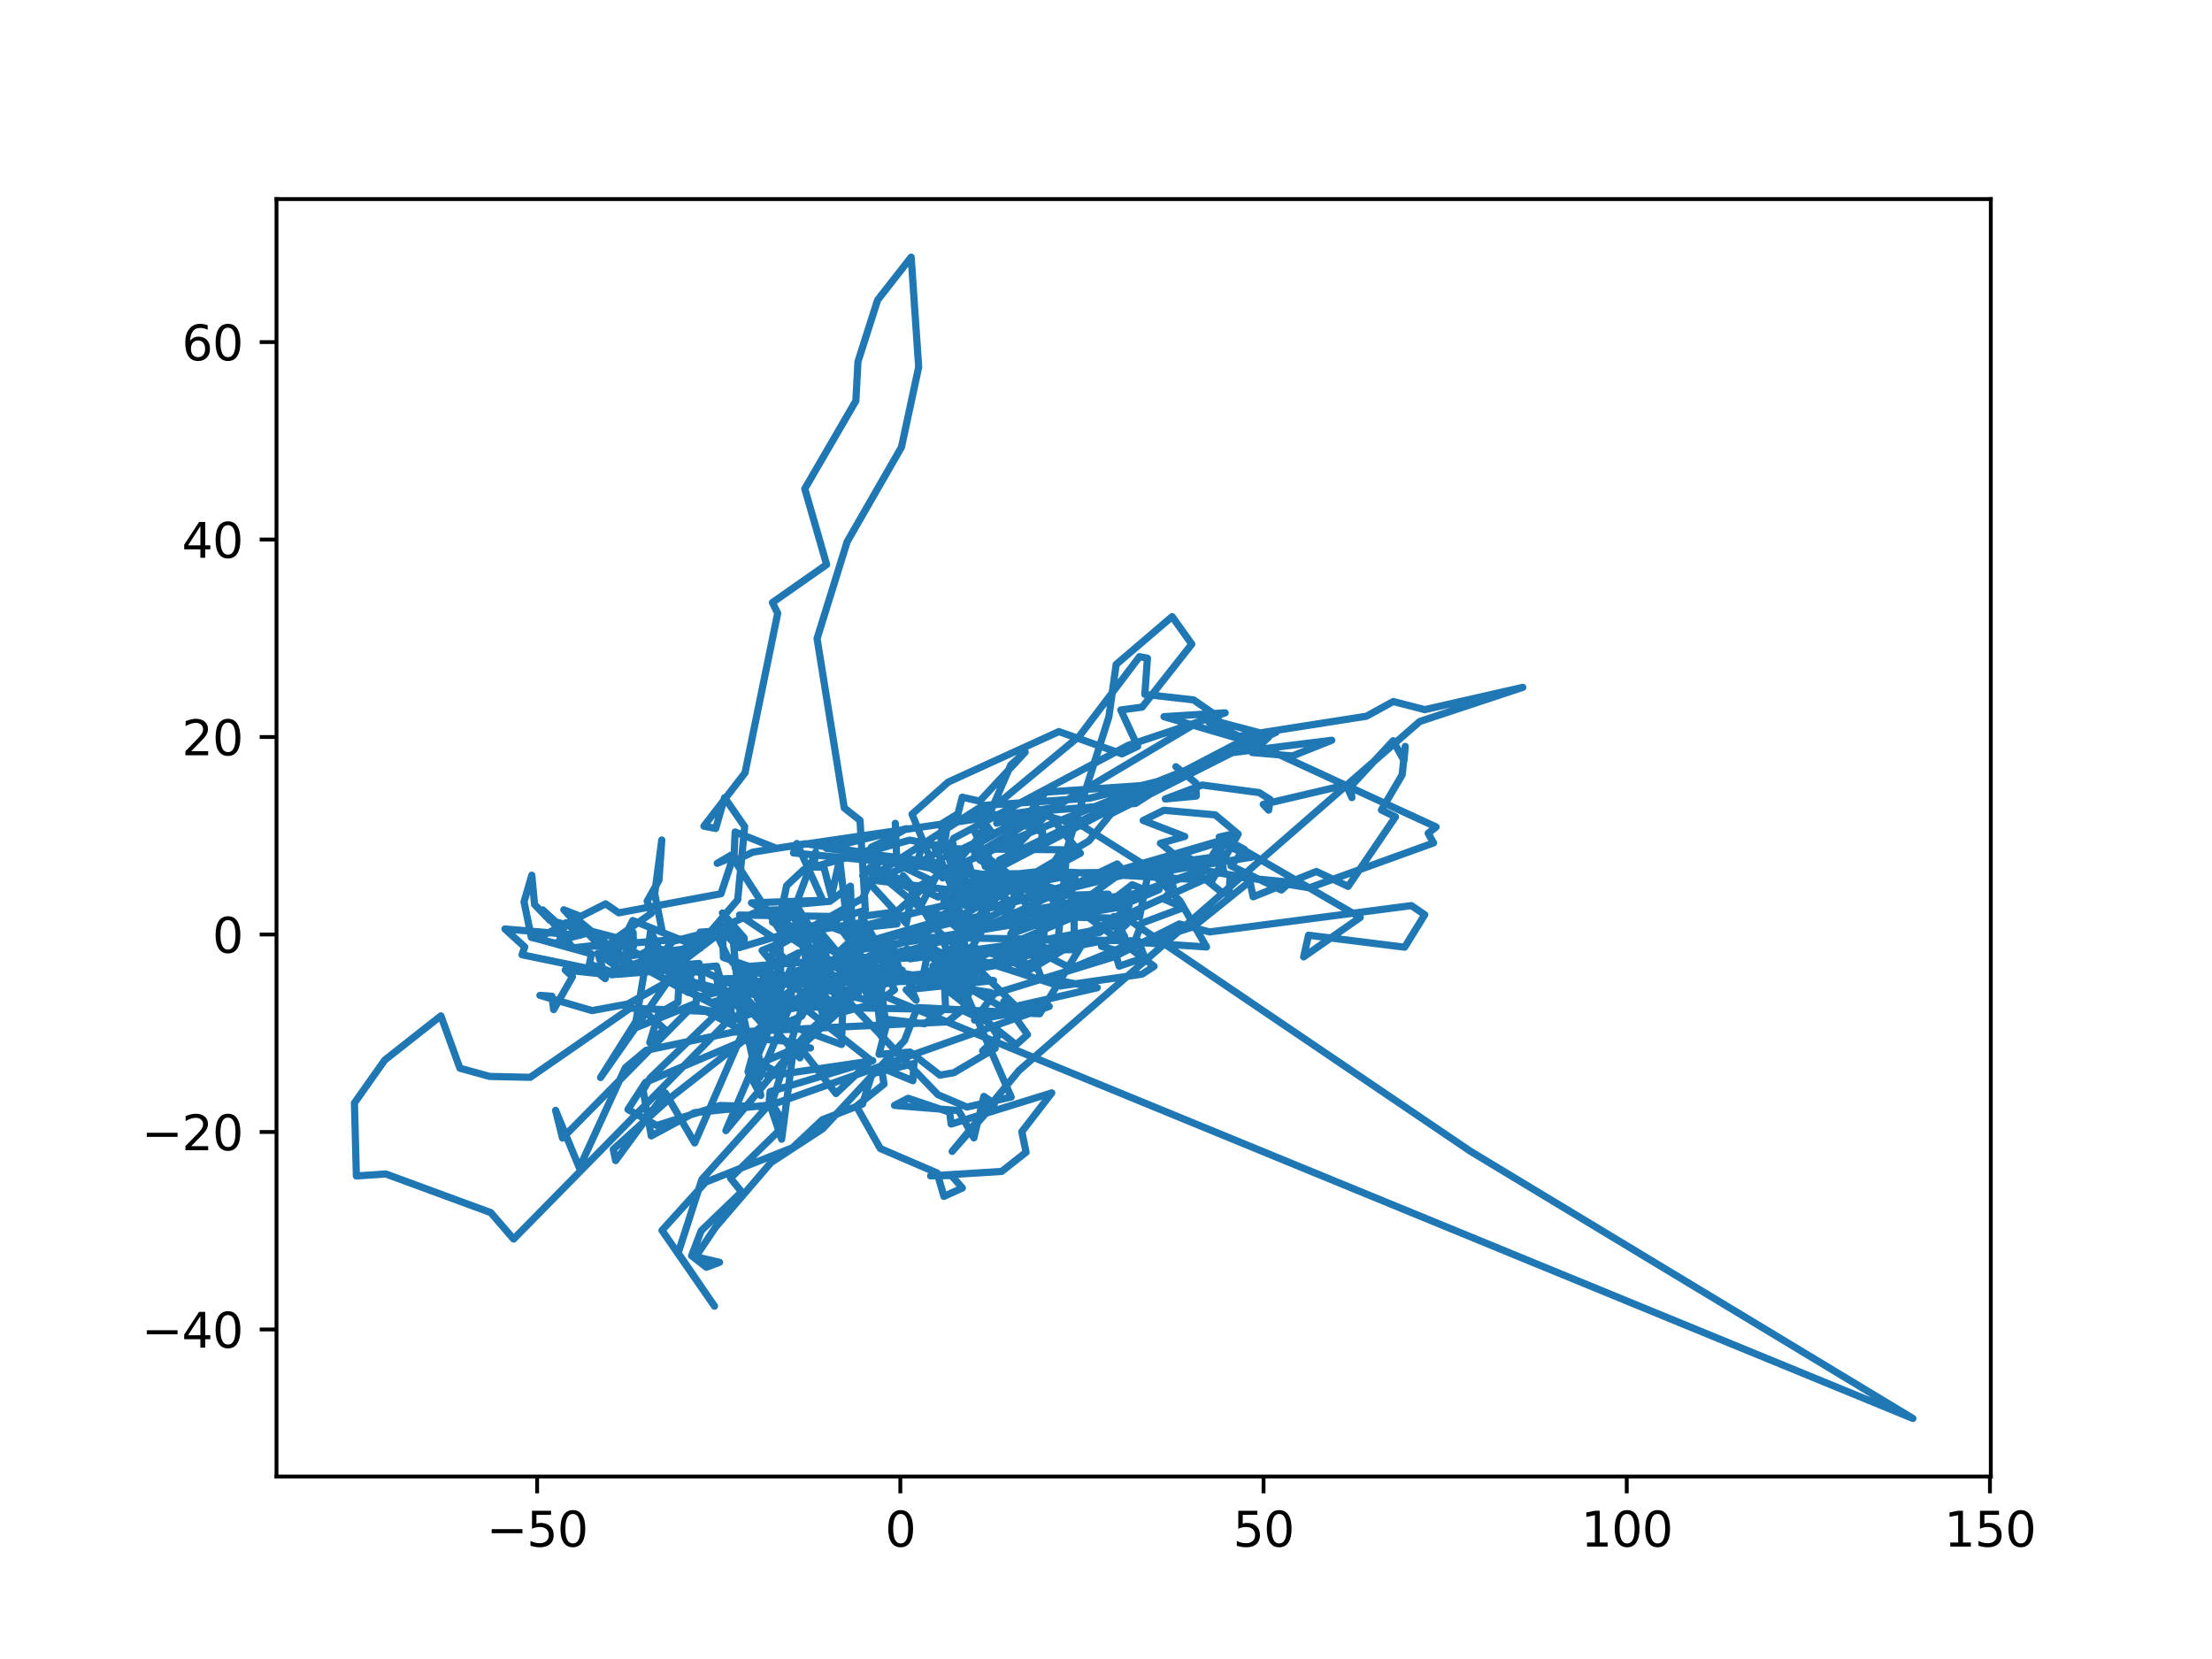 <?xml version="1.0" encoding="utf-8" standalone="no"?>
<!DOCTYPE svg PUBLIC "-//W3C//DTD SVG 1.1//EN"
  "http://www.w3.org/Graphics/SVG/1.1/DTD/svg11.dtd">
<svg xmlns:xlink="http://www.w3.org/1999/xlink" width="460.8pt" height="345.6pt" viewBox="0 0 460.8 345.6" xmlns="http://www.w3.org/2000/svg" version="1.1">
 <defs>
  <style type="text/css">*{stroke-linejoin: round; stroke-linecap: butt}</style>
 </defs>
 <g id="figure_1">
  <g id="patch_1">
   <path d="M 0 345.6 
L 460.8 345.6 
L 460.8 0 
L 0 0 
z
" style="fill: #ffffff"/>
  </g>
  <g id="axes_1">
   <g id="patch_2">
    <path d="M 57.6 307.584 
L 414.72 307.584 
L 414.72 41.472 
L 57.6 41.472 
z
" style="fill: #ffffff"/>
   </g>
   <g id="matplotlib.axis_1">
    <g id="xtick_1">
     <g id="line2d_1">
      <defs>
       <path id="m2a19d6999e" d="M 0 0 
L 0 3.5 
" style="stroke: #000000; stroke-width: 0.8"/>
      </defs>
      <g>
       <use xlink:href="#m2a19d6999e" x="111.895" y="307.584" style="stroke: #000000; stroke-width: 0.8"/>
      </g>
     </g>
     <g id="text_1">
      <!-- −50 -->
      <g transform="translate(101.343 322.182) scale(0.1 -0.1)">
       <defs>
        <path id="DejaVuSans-2212" d="M 678 2272 
L 4684 2272 
L 4684 1741 
L 678 1741 
L 678 2272 
z
" transform="scale(0.016)"/>
        <path id="DejaVuSans-35" d="M 691 4666 
L 3169 4666 
L 3169 4134 
L 1269 4134 
L 1269 2991 
Q 1406 3038 1543 3061 
Q 1681 3084 1819 3084 
Q 2600 3084 3056 2656 
Q 3513 2228 3513 1497 
Q 3513 744 3044 326 
Q 2575 -91 1722 -91 
Q 1428 -91 1123 -41 
Q 819 9 494 109 
L 494 744 
Q 775 591 1075 516 
Q 1375 441 1709 441 
Q 2250 441 2565 725 
Q 2881 1009 2881 1497 
Q 2881 1984 2565 2268 
Q 2250 2553 1709 2553 
Q 1456 2553 1204 2497 
Q 953 2441 691 2322 
L 691 4666 
z
" transform="scale(0.016)"/>
        <path id="DejaVuSans-30" d="M 2034 4250 
Q 1547 4250 1301 3770 
Q 1056 3291 1056 2328 
Q 1056 1369 1301 889 
Q 1547 409 2034 409 
Q 2525 409 2770 889 
Q 3016 1369 3016 2328 
Q 3016 3291 2770 3770 
Q 2525 4250 2034 4250 
z
M 2034 4750 
Q 2819 4750 3233 4129 
Q 3647 3509 3647 2328 
Q 3647 1150 3233 529 
Q 2819 -91 2034 -91 
Q 1250 -91 836 529 
Q 422 1150 422 2328 
Q 422 3509 836 4129 
Q 1250 4750 2034 4750 
z
" transform="scale(0.016)"/>
       </defs>
       <use xlink:href="#DejaVuSans-2212"/>
       <use xlink:href="#DejaVuSans-35" x="83.789"/>
       <use xlink:href="#DejaVuSans-30" x="147.412"/>
      </g>
     </g>
    </g>
    <g id="xtick_2">
     <g id="line2d_2">
      <g>
       <use xlink:href="#m2a19d6999e" x="187.557" y="307.584" style="stroke: #000000; stroke-width: 0.8"/>
      </g>
     </g>
     <g id="text_2">
      <!-- 0 -->
      <g transform="translate(184.375 322.182) scale(0.1 -0.1)">
       <use xlink:href="#DejaVuSans-30"/>
      </g>
     </g>
    </g>
    <g id="xtick_3">
     <g id="line2d_3">
      <g>
       <use xlink:href="#m2a19d6999e" x="263.219" y="307.584" style="stroke: #000000; stroke-width: 0.8"/>
      </g>
     </g>
     <g id="text_3">
      <!-- 50 -->
      <g transform="translate(256.856 322.182) scale(0.1 -0.1)">
       <use xlink:href="#DejaVuSans-35"/>
       <use xlink:href="#DejaVuSans-30" x="63.623"/>
      </g>
     </g>
    </g>
    <g id="xtick_4">
     <g id="line2d_4">
      <g>
       <use xlink:href="#m2a19d6999e" x="338.88" y="307.584" style="stroke: #000000; stroke-width: 0.8"/>
      </g>
     </g>
     <g id="text_4">
      <!-- 100 -->
      <g transform="translate(329.337 322.182) scale(0.1 -0.1)">
       <defs>
        <path id="DejaVuSans-31" d="M 794 531 
L 1825 531 
L 1825 4091 
L 703 3866 
L 703 4441 
L 1819 4666 
L 2450 4666 
L 2450 531 
L 3481 531 
L 3481 0 
L 794 0 
L 794 531 
z
" transform="scale(0.016)"/>
       </defs>
       <use xlink:href="#DejaVuSans-31"/>
       <use xlink:href="#DejaVuSans-30" x="63.623"/>
       <use xlink:href="#DejaVuSans-30" x="127.246"/>
      </g>
     </g>
    </g>
    <g id="xtick_5">
     <g id="line2d_5">
      <g>
       <use xlink:href="#m2a19d6999e" x="414.542" y="307.584" style="stroke: #000000; stroke-width: 0.8"/>
      </g>
     </g>
     <g id="text_5">
      <!-- 150 -->
      <g transform="translate(404.999 322.182) scale(0.1 -0.1)">
       <use xlink:href="#DejaVuSans-31"/>
       <use xlink:href="#DejaVuSans-35" x="63.623"/>
       <use xlink:href="#DejaVuSans-30" x="127.246"/>
      </g>
     </g>
    </g>
   </g>
   <g id="matplotlib.axis_2">
    <g id="ytick_1">
     <g id="line2d_6">
      <defs>
       <path id="mdb06ed444a" d="M 0 0 
L -3.5 0 
" style="stroke: #000000; stroke-width: 0.8"/>
      </defs>
      <g>
       <use xlink:href="#mdb06ed444a" x="57.6" y="276.95" style="stroke: #000000; stroke-width: 0.8"/>
      </g>
     </g>
     <g id="text_6">
      <!-- −40 -->
      <g transform="translate(29.495 280.749) scale(0.1 -0.1)">
       <defs>
        <path id="DejaVuSans-34" d="M 2419 4116 
L 825 1625 
L 2419 1625 
L 2419 4116 
z
M 2253 4666 
L 3047 4666 
L 3047 1625 
L 3713 1625 
L 3713 1100 
L 3047 1100 
L 3047 0 
L 2419 0 
L 2419 1100 
L 313 1100 
L 313 1709 
L 2253 4666 
z
" transform="scale(0.016)"/>
       </defs>
       <use xlink:href="#DejaVuSans-2212"/>
       <use xlink:href="#DejaVuSans-34" x="83.789"/>
       <use xlink:href="#DejaVuSans-30" x="147.412"/>
      </g>
     </g>
    </g>
    <g id="ytick_2">
     <g id="line2d_7">
      <g>
       <use xlink:href="#mdb06ed444a" x="57.6" y="235.812" style="stroke: #000000; stroke-width: 0.8"/>
      </g>
     </g>
     <g id="text_7">
      <!-- −20 -->
      <g transform="translate(29.495 239.612) scale(0.1 -0.1)">
       <defs>
        <path id="DejaVuSans-32" d="M 1228 531 
L 3431 531 
L 3431 0 
L 469 0 
L 469 531 
Q 828 903 1448 1529 
Q 2069 2156 2228 2338 
Q 2531 2678 2651 2914 
Q 2772 3150 2772 3378 
Q 2772 3750 2511 3984 
Q 2250 4219 1831 4219 
Q 1534 4219 1204 4116 
Q 875 4013 500 3803 
L 500 4441 
Q 881 4594 1212 4672 
Q 1544 4750 1819 4750 
Q 2544 4750 2975 4387 
Q 3406 4025 3406 3419 
Q 3406 3131 3298 2873 
Q 3191 2616 2906 2266 
Q 2828 2175 2409 1742 
Q 1991 1309 1228 531 
z
" transform="scale(0.016)"/>
       </defs>
       <use xlink:href="#DejaVuSans-2212"/>
       <use xlink:href="#DejaVuSans-32" x="83.789"/>
       <use xlink:href="#DejaVuSans-30" x="147.412"/>
      </g>
     </g>
    </g>
    <g id="ytick_3">
     <g id="line2d_8">
      <g>
       <use xlink:href="#mdb06ed444a" x="57.6" y="194.675" style="stroke: #000000; stroke-width: 0.8"/>
      </g>
     </g>
     <g id="text_8">
      <!-- 0 -->
      <g transform="translate(44.237 198.474) scale(0.1 -0.1)">
       <use xlink:href="#DejaVuSans-30"/>
      </g>
     </g>
    </g>
    <g id="ytick_4">
     <g id="line2d_9">
      <g>
       <use xlink:href="#mdb06ed444a" x="57.6" y="153.537" style="stroke: #000000; stroke-width: 0.8"/>
      </g>
     </g>
     <g id="text_9">
      <!-- 20 -->
      <g transform="translate(37.875 157.336) scale(0.1 -0.1)">
       <use xlink:href="#DejaVuSans-32"/>
       <use xlink:href="#DejaVuSans-30" x="63.623"/>
      </g>
     </g>
    </g>
    <g id="ytick_5">
     <g id="line2d_10">
      <g>
       <use xlink:href="#mdb06ed444a" x="57.6" y="112.399" style="stroke: #000000; stroke-width: 0.8"/>
      </g>
     </g>
     <g id="text_10">
      <!-- 40 -->
      <g transform="translate(37.875 116.199) scale(0.1 -0.1)">
       <use xlink:href="#DejaVuSans-34"/>
       <use xlink:href="#DejaVuSans-30" x="63.623"/>
      </g>
     </g>
    </g>
    <g id="ytick_6">
     <g id="line2d_11">
      <g>
       <use xlink:href="#mdb06ed444a" x="57.6" y="71.262" style="stroke: #000000; stroke-width: 0.8"/>
      </g>
     </g>
     <g id="text_11">
      <!-- 60 -->
      <g transform="translate(37.875 75.061) scale(0.1 -0.1)">
       <defs>
        <path id="DejaVuSans-36" d="M 2113 2584 
Q 1688 2584 1439 2293 
Q 1191 2003 1191 1497 
Q 1191 994 1439 701 
Q 1688 409 2113 409 
Q 2538 409 2786 701 
Q 3034 994 3034 1497 
Q 3034 2003 2786 2293 
Q 2538 2584 2113 2584 
z
M 3366 4563 
L 3366 3988 
Q 3128 4100 2886 4159 
Q 2644 4219 2406 4219 
Q 1781 4219 1451 3797 
Q 1122 3375 1075 2522 
Q 1259 2794 1537 2939 
Q 1816 3084 2150 3084 
Q 2853 3084 3261 2657 
Q 3669 2231 3669 1497 
Q 3669 778 3244 343 
Q 2819 -91 2113 -91 
Q 1303 -91 875 529 
Q 447 1150 447 2328 
Q 447 3434 972 4092 
Q 1497 4750 2381 4750 
Q 2619 4750 2861 4703 
Q 3103 4656 3366 4563 
z
" transform="scale(0.016)"/>
       </defs>
       <use xlink:href="#DejaVuSans-36"/>
       <use xlink:href="#DejaVuSans-30" x="63.623"/>
      </g>
     </g>
    </g>
   </g>
   <g id="line2d_12">
    <path d="M 171.463 211.557 
L 169.814 205.934 
L 170.711 202.117 
L 172.319 202.597 
L 171.995 197.774 
L 170.033 197.911 
L 170.012 193.179 
L 170.826 200.722 
L 169.636 197.865 
L 170.743 200.631 
L 171.317 197.225 
L 166.421 189.454 
L 158.446 189.614 
L 150.524 193.088 
L 149.751 195.557 
L 150.92 194.894 
L 119.678 197.431 
L 110.691 195.282 
L 109.167 187.877 
L 110.785 182.322 
L 111.359 188.425 
L 114.563 191.739 
L 131.411 196.128 
L 119.344 197.454 
L 113.06 189.545 
L 116.494 192.699 
L 120.377 192.631 
L 117.455 189.522 
L 121.025 190.939 
L 119.605 191.008 
L 131.338 200.654 
L 127.997 198.482 
L 130.972 201.637 
L 129.689 202.757 
L 145.638 200.699 
L 129.407 202.048 
L 124.532 198.574 
L 125.941 202.939 
L 117.747 202.071 
L 119.261 203.465 
L 115.336 210.322 
L 114.97 207.534 
L 112.476 207.351 
L 123.342 210.528 
L 130.774 209.157 
L 143.436 202.094 
L 144.062 204.494 
L 154.125 207.099 
L 148.238 208.837 
L 134.929 202.094 
L 127.486 203.077 
L 128.457 200.517 
L 122.35 194.391 
L 116.547 195.899 
L 117.841 192.242 
L 120.837 194.848 
L 105.19 193.522 
L 109.313 197.271 
L 108.749 198.894 
L 128.561 202.985 
L 149.26 201.248 
L 152.183 210.985 
L 142.079 205.957 
L 135.972 198.711 
L 134.313 201.774 
L 143.436 206.779 
L 146.254 204.928 
L 146.15 202.757 
L 141.108 201.294 
L 141.787 198.939 
L 135.096 196.997 
L 135.524 193.979 
L 136.964 196.951 
L 133.217 198.985 
L 142.141 200.471 
L 144.229 202.757 
L 141.734 204.585 
L 149.187 206.757 
L 145.096 207.808 
L 144.929 209.979 
L 154.271 211.877 
L 152.444 212.219 
L 152.089 208.699 
L 157.058 206.368 
L 155.158 205.545 
L 157.089 203.694 
L 149.344 203.945 
L 149.803 206.688 
L 150.283 203.945 
L 154.125 205.865 
L 155.221 202.025 
L 182.663 208.837 
L 179.24 201.957 
L 178.665 205.568 
L 176.369 206.345 
L 155.617 201.728 
L 156.275 203.305 
L 152.444 206.048 
L 160.242 207.968 
L 160.91 210.688 
L 158.008 211.419 
L 153.979 206.734 
L 155.983 201.728 
L 153.133 201.637 
L 159.772 207.168 
L 161.703 211.922 
L 158.561 213.042 
L 152.935 206.825 
L 151.442 208.791 
L 175.304 217.591 
L 175.523 211.122 
L 159.636 206.894 
L 162.674 203.899 
L 162.475 196.265 
L 154.052 190.619 
L 173.217 190.917 
L 181.494 201.957 
L 174.991 201.979 
L 206.369 206.757 
L 202.1 206.277 
L 200.471 210.437 
L 205.983 213.042 
L 207.893 215.899 
L 204.699 218.917 
L 207.319 218.391 
L 198.718 223.465 
L 195.795 223.968 
L 189.615 219.168 
L 183.112 219.625 
L 184.73 213.248 
L 183.582 215.877 
L 182.538 206.802 
L 185.064 202.848 
L 177.121 198.391 
L 174.928 179.008 
L 173.196 186.665 
L 171.64 180.699 
L 169.542 180.608 
L 169.908 177.477 
L 165.325 189.682 
L 171.4 203.648 
L 164.354 204.745 
L 158.749 198.002 
L 171.88 192.677 
L 186.202 197.865 
L 187.1 201.225 
L 183.749 201.385 
L 186.348 206.185 
L 183.206 208.471 
L 184.793 200.197 
L 180.127 192.059 
L 170.503 193.728 
L 166.766 192.722 
L 164.135 188.539 
L 172.872 187.762 
L 177.162 184.608 
L 177.851 201.659 
L 180.576 207.054 
L 183.06 201.957 
L 184.396 212.311 
L 192.601 213.271 
L 196.985 209.979 
L 196.776 205.797 
L 211.682 217.637 
L 214.052 215.511 
L 209.104 208.631 
L 212.277 210.299 
L 202.799 200.837 
L 203.175 199.031 
L 200.753 198.482 
L 200.576 200.357 
L 198.947 183.694 
L 200.075 179.259 
L 197.935 175.922 
L 196.421 175.099 
L 201.108 188.677 
L 203.331 188.722 
L 202.35 184.174 
L 197.559 181.157 
L 199.73 183.694 
L 195.429 186.871 
L 184.96 182.048 
L 193.331 178.779 
L 196.369 182.894 
L 203.728 174.665 
L 202.768 172.722 
L 204.605 175.282 
L 215.388 169.179 
L 225.742 172.219 
L 238.122 180.014 
L 245.805 187.671 
L 251.348 197.271 
L 238.331 196.402 
L 248.634 193.042 
L 260.387 183.579 
L 261.045 186.825 
L 274.229 181.545 
L 280.847 184.654 
L 290.701 170.162 
L 287.778 168.745 
L 292.089 161.431 
L 292.736 155.488 
L 292.475 158.437 
L 290.22 154.299 
L 281.348 163.877 
L 281.619 166.162 
L 280.45 163.511 
L 263.154 167.557 
L 264.281 168.768 
L 264.594 166.551 
L 262.308 165.111 
L 250.429 163.534 
L 242.757 166.437 
L 249.198 165.842 
L 249.135 163.122 
L 244.97 159.717 
L 246.473 161.019 
L 236.546 167.374 
L 204.093 169.979 
L 206.463 173.225 
L 203.978 175.168 
L 205.242 180.517 
L 206.202 179.008 
L 214.26 185.362 
L 223.874 188.997 
L 240.429 201.294 
L 237.924 202.939 
L 220.784 205.408 
L 201.943 199.351 
L 194.584 193.317 
L 188.143 182.437 
L 190.44 185.088 
L 193.832 183.328 
L 184.26 178.757 
L 179.709 182.414 
L 188.801 192.357 
L 190.148 185.362 
L 181.202 180.722 
L 182.997 182.871 
L 181.64 183.328 
L 198.321 185.431 
L 201.275 193.637 
L 210.805 188.654 
L 211.64 184.768 
L 215.085 190.871 
L 234.74 191.328 
L 306.358 239.854 
L 398.487 295.488 
L 170.137 201.728 
L 195.409 228.059 
L 201.421 230.619 
L 210.649 228.539 
L 193.738 189.842 
L 198.655 191.625 
L 181.066 199.145 
L 187.945 202.117 
L 166.546 203.945 
L 169.427 203.831 
L 168.123 204.837 
L 169.96 208.837 
L 175.095 209.728 
L 178.039 206.574 
L 175.555 197.682 
L 205.649 190.482 
L 203.676 186.162 
L 194.97 179.671 
L 172.152 176.722 
L 188.812 172.631 
L 180.075 177.591 
L 167.789 175.762 
L 156.818 177.522 
L 152.371 179.625 
L 150.189 186.185 
L 128.895 190.162 
L 126.171 188.288 
L 111.797 195.534 
L 123.206 198.711 
L 122.789 200.837 
L 126.547 202.139 
L 126.077 203.877 
L 124.981 203.008 
L 145.837 196.585 
L 153.676 187.442 
L 155.127 172.197 
L 150.941 166.162 
L 149.093 172.585 
L 146.64 172.105 
L 155.2 160.997 
L 162.006 127.762 
L 160.91 125.522 
L 172.204 117.614 
L 167.653 101.819 
L 178.29 83.511 
L 178.728 75.351 
L 182.82 62.505 
L 189.814 53.568 
L 191.379 76.471 
L 187.789 93.157 
L 176.473 112.859 
L 170.21 133.019 
L 175.878 168.311 
L 179.156 170.894 
L 180.262 189.614 
L 153.999 197.408 
L 150.221 193.865 
L 145.847 194.185 
L 145.983 197.454 
L 131.818 191.762 
L 128.603 198.048 
L 131.891 194.254 
L 131.964 197.179 
L 129.354 199.351 
L 141.797 197.797 
L 141.233 208.791 
L 137.235 211.054 
L 135.357 217.202 
L 138.436 214.391 
L 133.968 210.414 
L 125.106 224.471 
L 146.045 194.597 
L 140.169 196.105 
L 138.102 198.437 
L 150.461 204.174 
L 149.96 209.225 
L 152.058 212.265 
L 106.995 258.117 
L 102.236 252.608 
L 80.378 244.562 
L 74.24 244.974 
L 73.833 229.774 
L 80.148 220.837 
L 91.849 211.625 
L 95.806 222.528 
L 102.006 224.242 
L 110.461 224.425 
L 131.286 210.025 
L 147.131 210.688 
L 154.511 214.574 
L 152.58 194.254 
L 150.492 190.185 
L 155.002 195.351 
L 155.022 197.042 
L 151.995 193.362 
L 148.926 193.865 
L 151.484 199.122 
L 155.67 204.219 
L 162.131 204.837 
L 163.551 209.979 
L 139.835 228.539 
L 127.757 239.419 
L 128.248 241.774 
L 138.603 227.671 
L 144.709 238.094 
L 154.636 215.305 
L 158.102 220.128 
L 158.279 224.448 
L 164.73 209.202 
L 165.127 202.528 
L 169.772 201.042 
L 161.15 204.539 
L 163.885 209.659 
L 159.135 209.705 
L 157.726 208.014 
L 159.25 202.917 
L 162.977 199.214 
L 160.962 198.345 
L 163.394 193.522 
L 160.931 192.082 
L 165.482 194.391 
L 170.262 193.362 
L 176.661 200.997 
L 182.308 203.808 
L 192.361 202.894 
L 193.31 198.437 
L 156.045 201.317 
L 150.701 199.465 
L 150.492 193.979 
L 139.532 202.277 
L 127.632 195.922 
L 135.691 190.254 
L 134.814 187.717 
L 137.277 183.374 
L 137.862 174.985 
L 136.39 186.162 
L 137.904 193.751 
L 135.691 193.637 
L 132.246 214.185 
L 144.855 209.042 
L 117.183 237.088 
L 115.743 231.305 
L 120.691 243.282 
L 130.263 222.437 
L 134.595 218.802 
L 152.747 215.008 
L 197.361 212.882 
L 201.64 209.454 
L 200.816 205.202 
L 203.206 202.985 
L 190.628 195.259 
L 193.29 196.288 
L 201.859 210.391 
L 160.701 209.637 
L 152.935 212.448 
L 150.043 205.362 
L 152.256 204.288 
L 166.64 220.379 
L 165.899 218.139 
L 168.843 218.322 
L 166.212 217.568 
L 174.146 227.808 
L 181.473 220.905 
L 167.235 209.728 
L 161.693 210.619 
L 162.695 205.317 
L 156.755 210.368 
L 153.999 207.717 
L 158.488 228.219 
L 155.826 223.259 
L 157.695 216.402 
L 165.492 217.042 
L 162.83 237.317 
L 160.419 230.185 
L 144.668 231.785 
L 135.67 236.631 
L 133.968 227.122 
L 135.409 224.608 
L 154.146 206.551 
L 163.237 204.654 
L 170.951 208.631 
L 178.592 207.694 
L 179.062 205.819 
L 210.638 200.608 
L 209.469 199.351 
L 214.072 202.277 
L 225.137 195.762 
L 220.93 197.339 
L 221.129 195.511 
L 218.895 199.557 
L 223.122 201.728 
L 236.337 196.265 
L 237.841 192.311 
L 246.557 189.065 
L 242.454 187.305 
L 244.417 184.928 
L 243.634 181.545 
L 199.908 182.185 
L 201.818 179.899 
L 203.404 185.134 
L 207.653 183.077 
L 205.711 177.934 
L 202.83 177.202 
L 210.586 159.328 
L 213.571 156.677 
L 204.083 166.894 
L 200.45 166.071 
L 199.563 169.522 
L 196.296 171.534 
L 195.899 176.859 
L 197.653 177.591 
L 197.882 175.808 
L 194.782 176.791 
L 221.285 177.019 
L 217.016 183.465 
L 177.528 193.454 
L 186.86 192.471 
L 179.5 192.768 
L 179.542 190.894 
L 186.786 189.934 
L 195.847 181.865 
L 212.569 174.551 
L 210.304 174.185 
L 204.062 179.122 
L 211.88 183.671 
L 204.615 182.482 
L 207.152 181.545 
L 205.242 180.448 
L 220.805 185.499 
L 207.632 185.271 
L 214.166 181.797 
L 212.037 183.328 
L 194.887 180.539 
L 198.801 181.019 
L 198.571 175.945 
L 192.11 176.105 
L 190.92 180.174 
L 192.35 180.219 
L 190.544 180.562 
L 196.588 176.631 
L 197.35 171.945 
L 208.029 167.282 
L 224.845 153.362 
L 237.381 136.791 
L 239.031 137.111 
L 238.488 144.654 
L 248.634 145.797 
L 253.843 149.385 
L 251.838 150.459 
L 299.166 172.265 
L 297.517 173.591 
L 298.634 175.602 
L 272.747 184.951 
L 250.857 181.339 
L 238.832 185.477 
L 235.836 184.311 
L 229.417 189.271 
L 225.649 187.122 
L 209.647 191.922 
L 210.972 191.099 
L 193.018 180.357 
L 165.294 177.682 
L 166.004 175.717 
L 171.4 187.557 
L 156.546 188.082 
L 177.121 200.288 
L 211.045 198.231 
L 212.903 201.157 
L 216.953 199.922 
L 220.356 196.357 
L 222.36 176.517 
L 231.003 149.317 
L 232.517 138.414 
L 244.177 128.448 
L 248.269 134.185 
L 237.935 147.305 
L 233.477 147.899 
L 236.995 155.488 
L 233.728 157.042 
L 220.586 152.402 
L 197.538 162.917 
L 189.991 169.614 
L 194.678 181.019 
L 186.828 179.488 
L 186.505 171.511 
L 186.651 174.071 
L 181.526 176.471 
L 183.133 182.071 
L 191.619 189.042 
L 196.056 180.677 
L 202.298 188.014 
L 204.093 184.379 
L 209.876 187.419 
L 207.841 188.905 
L 204.135 183.808 
L 210.951 183.625 
L 210.283 185.317 
L 203.592 182.917 
L 196.786 188.722 
L 191.473 189.728 
L 205.127 192.928 
L 202.59 197.134 
L 193.081 202.688 
L 206.974 204.265 
L 188.77 206.185 
L 190.857 208.357 
L 189.448 205.019 
L 203.404 197.591 
L 215.659 201.682 
L 212.475 201.157 
L 222.976 181.705 
L 252.496 183.419 
L 257.934 173.751 
L 253.164 169.751 
L 242.465 168.791 
L 238.143 170.917 
L 246.797 174.254 
L 241.734 175.671 
L 254.479 185.865 
L 255.993 186.345 
L 256.275 182.551 
L 268.77 183.785 
L 266.932 185.408 
L 256.442 180.379 
L 259.25 176.951 
L 257.83 176.174 
L 256.619 176.585 
L 260.69 178.574 
L 239.156 182.048 
L 237.402 190.985 
L 231.995 190.939 
L 234.292 195.122 
L 173.749 206.802 
L 175.127 210.437 
L 167.006 217.865 
L 158.415 221.454 
L 160.92 222.825 
L 159.908 224.197 
L 181.818 220.974 
L 160.419 227.419 
L 160.189 230.139 
L 146.223 245.682 
L 141.275 261.042 
L 148.843 272.105 
L 137.904 256.311 
L 147.006 246.254 
L 165.095 239.099 
L 171.327 233.248 
L 179.678 230.002 
L 181.661 223.694 
L 190.398 221.545 
L 190.168 225.134 
L 183.603 222.414 
L 184.156 225.842 
L 178.404 230.437 
L 183.384 239.259 
L 195.231 244.357 
L 196.63 249.225 
L 200.482 247.488 
L 198.206 244.882 
L 193.864 244.951 
L 208.665 244.037 
L 213.749 240.037 
L 212.862 235.762 
L 219.104 227.671 
L 198.143 234.162 
L 197.82 231.694 
L 189.177 228.791 
L 186.338 230.277 
L 199.699 231.351 
L 202.872 237.042 
L 204.96 228.402 
L 207.152 229.911 
L 198.352 239.854 
L 212.277 223.008 
L 295.763 150.299 
L 317.224 143.191 
L 296.807 147.831 
L 290.241 146.139 
L 284.657 149.202 
L 256.974 153.545 
L 242.475 149.294 
L 255.231 148.494 
L 235.001 155.282 
L 198.655 174.642 
L 197.12 178.459 
L 211.766 171.351 
L 217.204 173.339 
L 216.818 175.831 
L 206.317 181.819 
L 210.085 183.008 
L 196.212 190.665 
L 200.127 193.934 
L 201.588 191.442 
L 196.745 188.265 
L 196.369 185.317 
L 197.507 187.237 
L 223.958 182.208 
L 223.78 184.814 
L 255.513 174.985 
L 283.362 191.122 
L 271.577 199.328 
L 272.59 194.825 
L 292.611 197.317 
L 296.797 190.551 
L 294.02 188.654 
L 251.974 194.139 
L 245.669 192.471 
L 232.079 199.328 
L 207.12 207.008 
L 203.008 212.494 
L 218.571 209.659 
L 160.91 230.094 
L 162.987 233.385 
L 161.995 235.808 
L 152.173 245.431 
L 154.49 248.288 
L 146.077 256.379 
L 144.073 261.591 
L 147.141 263.991 
L 149.897 262.962 
L 144.929 261.797 
L 149.041 255.671 
L 160.607 242.185 
L 171.359 235.168 
L 188.415 216.768 
L 191.098 209.888 
L 216.588 211.191 
L 227.141 193.934 
L 254.876 181.408 
L 253.989 174.368 
L 256.557 173.797 
L 253.164 178.505 
L 234.699 181.042 
L 221.296 190.711 
L 210.555 194.551 
L 212.434 191.534 
L 177.82 201.202 
L 178.676 196.265 
L 163.154 207.488 
L 151.212 235.534 
L 168.185 215.077 
L 186.306 199.305 
L 188.979 197.705 
L 194.469 199.694 
L 198.958 197.271 
L 206.348 187.671 
L 225.064 177.751 
L 218.018 169.088 
L 207.632 171.488 
L 216.661 169.111 
L 214.239 169.591 
L 217.83 165.019 
L 240.304 163.488 
L 265.815 152.562 
L 208.216 179.145 
L 243.415 162.254 
L 226.974 166.277 
L 204.772 167.785 
L 181.734 182.574 
L 179.72 187.122 
L 161.651 197.294 
L 159.72 201.911 
L 166.327 198.505 
L 161.703 207.945 
L 162.444 211.602 
L 168.394 205.819 
L 172.956 204.791 
L 199.72 204.197 
L 201.139 201.499 
L 196.254 203.397 
L 196.014 200.288 
L 194.333 201.225 
L 202.267 194.619 
L 232.736 179.968 
L 234.855 182.208 
L 240.951 179.122 
L 242.058 181.888 
L 247.987 178.871 
L 206.066 189.179 
L 254.469 175.054 
L 250.826 181.088 
L 231.16 188.105 
L 235.544 187.854 
L 241.442 185.339 
L 209.615 190.368 
L 229.813 188.402 
L 193.738 203.762 
L 176.797 200.745 
L 164.594 203.808 
L 169.354 204.539 
L 174.824 211.008 
L 183.081 208.837 
L 176.098 202.414 
L 187.903 198.094 
L 189.584 199.739 
L 229.114 194.231 
L 235.2 188.677 
L 174.375 198.619 
L 180.242 193.179 
L 178.394 192.379 
L 181.964 195.785 
L 201.619 190.094 
L 226.828 175.191 
L 231.421 169.545 
L 256.703 156.791 
L 277.433 154.208 
L 269.25 157.477 
L 260.847 156.768 
L 264.333 153.499 
L 203.049 178.071 
L 250.93 149.614 
L 262.11 152.562 
L 207.047 181.317 
L 219.344 168.288 
L 161.755 176.722 
L 153.144 173.317 
L 152.914 178.414 
L 149.396 179.854 
L 152.308 178.139 
L 162.486 193.888 
L 179.052 204.722 
L 187.027 202.368 
L 184.741 199.945 
L 185.523 197.179 
L 191.578 195.237 
L 237.162 196.014 
L 238.456 199.465 
L 233.143 201.271 
L 232.141 197.888 
L 229.459 197.134 
L 234.699 192.517 
L 217.893 195.717 
L 223.916 197.248 
L 193.895 198.482 
L 223.78 197.819 
L 223.749 187.214 
L 221.713 180.997 
L 211.035 182.139 
L 204.74 185.774 
L 201.828 184.128 
L 208.613 182.459 
L 219.824 186.551 
L 230.878 186.277 
L 217.935 191.579 
L 217.12 196.699 
L 214.814 197.934 
L 216.859 203.602 
L 228.571 205.774 
L 209.312 210.162 
L 202.653 206.322 
L 199.386 187.899 
L 194.834 176.082 
L 189.542 175.008 
L 167.413 181.179 
L 163.874 184.494 
L 162.131 192.654 
L 165.377 190.665 
L 167.872 199.488 
L 172.392 200.494 
L 167.778 199.374 
L 168.718 208.699 
L 166.995 211.694 
L 134.469 225.477 
L 130.816 231.122 
L 136.818 234.459 
L 150.002 230.299 
L 160.555 230.551 
L 167.34 208.997 
L 172.413 199.671 
L 169.574 197.659 
L 171.63 196.174 
L 171.63 196.174 
" clip-path="url(#ped02f65e8e)" style="fill: none; stroke: #1f77b4; stroke-width: 1.5; stroke-linecap: square"/>
   </g>
   <g id="patch_3">
    <path d="M 57.6 307.584 
L 57.6 41.472 
" style="fill: none; stroke: #000000; stroke-width: 0.8; stroke-linejoin: miter; stroke-linecap: square"/>
   </g>
   <g id="patch_4">
    <path d="M 414.72 307.584 
L 414.72 41.472 
" style="fill: none; stroke: #000000; stroke-width: 0.8; stroke-linejoin: miter; stroke-linecap: square"/>
   </g>
   <g id="patch_5">
    <path d="M 57.6 307.584 
L 414.72 307.584 
" style="fill: none; stroke: #000000; stroke-width: 0.8; stroke-linejoin: miter; stroke-linecap: square"/>
   </g>
   <g id="patch_6">
    <path d="M 57.6 41.472 
L 414.72 41.472 
" style="fill: none; stroke: #000000; stroke-width: 0.8; stroke-linejoin: miter; stroke-linecap: square"/>
   </g>
  </g>
 </g>
 <defs>
  <clipPath id="ped02f65e8e">
   <rect x="57.6" y="41.472" width="357.12" height="266.112"/>
  </clipPath>
 </defs>
</svg>
